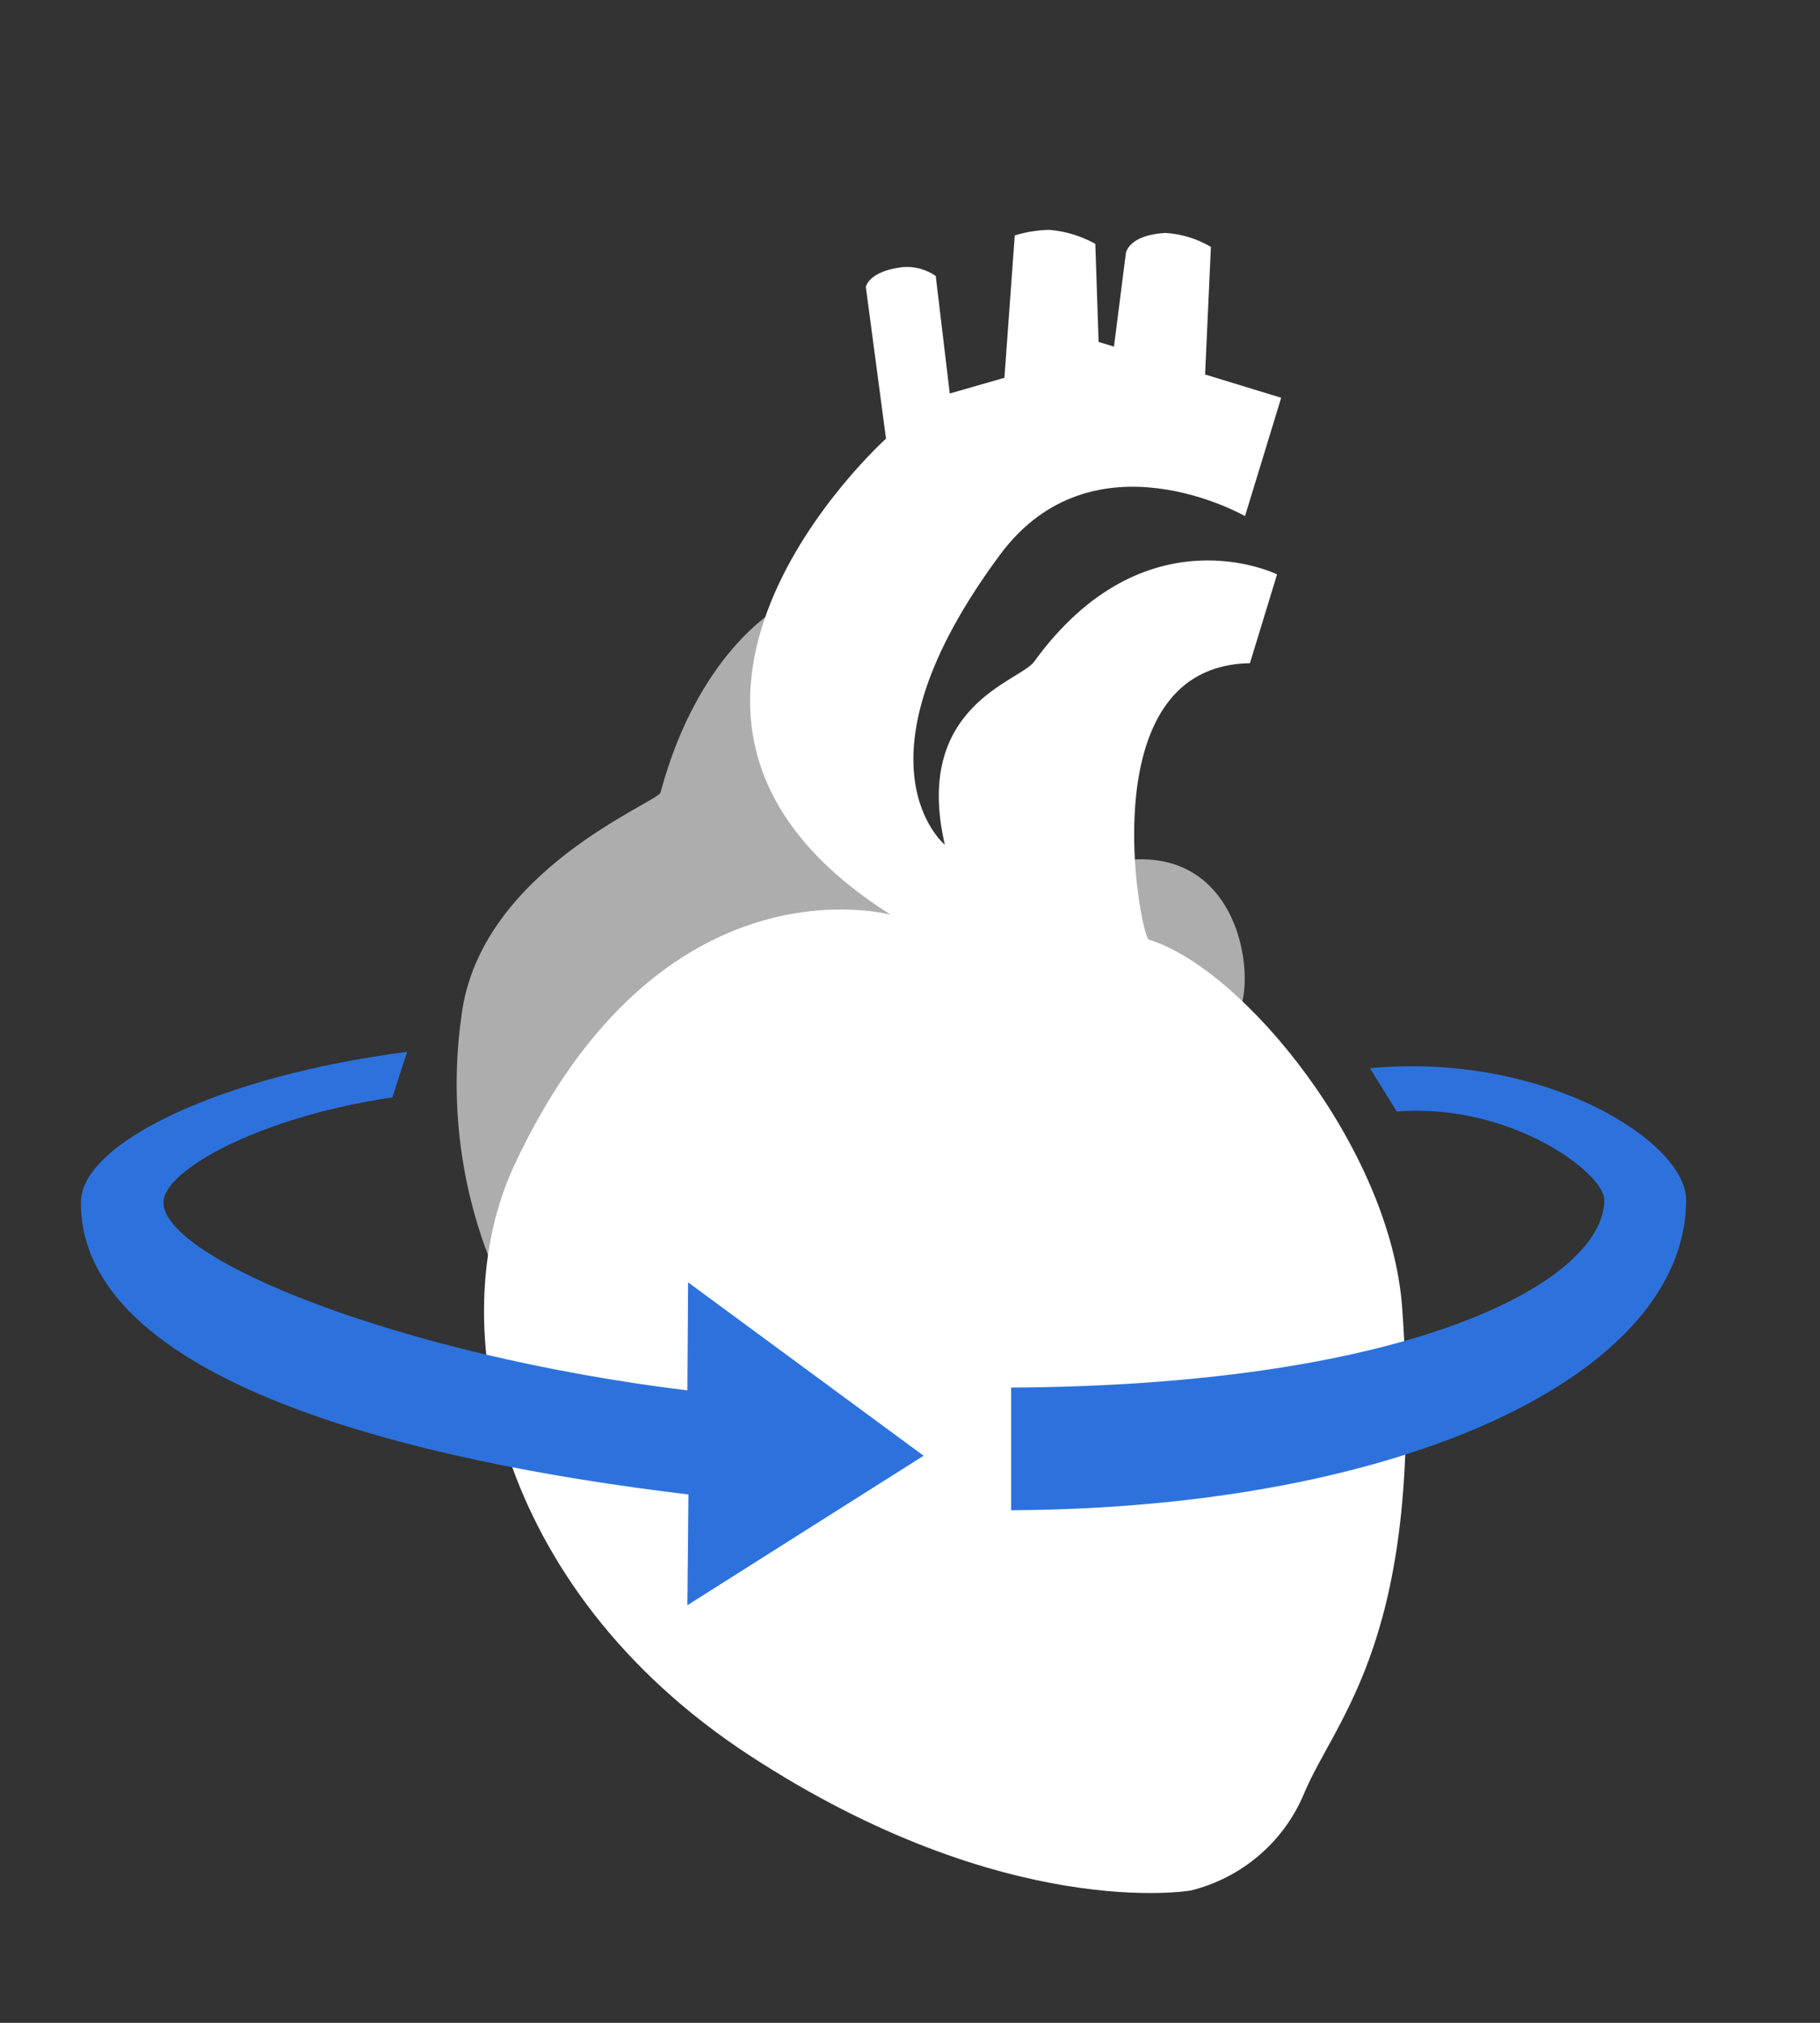 <?xml version="1.0" encoding="UTF-8"?>
<svg width="90px" height="100px" viewBox="0 0 90 100" version="1.1" xmlns="http://www.w3.org/2000/svg" xmlns:xlink="http://www.w3.org/1999/xlink">
    <rect x="0" y="0" width="90" height="100" fill="#333333" stroke="none"/>
    <!-- Generator: Sketch 58 (84663) - https://sketch.com -->
    <title>rotate</title>
    <desc>Created with Sketch.</desc>
    <g id="Widget-Finish-Line" stroke="none" stroke-width="1" fill="none" fill-rule="evenodd">
        <g id="Viewer-Help" transform="translate(-135, -98)">
            <g id="Rotate-Heart" transform="translate(139, 102)">
                <g id="Heart" transform="translate(45.963, 46.854) rotate(17) translate(-45.963, -46.854) translate(19.463, 6.854)" fill="#FFFFFF">
                    <path d="M9.389,23.546 C9.389,23.546 6.294,26.768 6.543,33.896 C6.561,34.399 -0.902,40.2 0.361,47.357 C1.012,51.464 2.717,55.324 5.303,58.549 C5.303,58.549 9.138,43.259 20.766,36.932 C21.51,36.534 9.294,35.299 9.389,23.546 Z M29.824,30.241 C29.824,30.241 29.303,36.338 36.604,36.406 C38.201,36.42 35.783,27.983 29.824,30.241 Z" id="Aorta" fill-opacity="0.6"></path>
                    <path d="M19.203,36.344 C19.203,36.344 7.398,36.649 5.01,53.658 C3.831,62.07 10.124,73.922 24.681,78.13 C39.237,82.338 47.496,78.13 47.496,78.13 C49.698,76.807 51.152,74.547 51.432,72.014 C51.823,67.807 54.955,62.821 49.071,47.551 C46.225,40.164 36.628,33.787 31.759,33.787 C31.367,33.787 25.907,23.545 30.972,20.023 C31.455,19.691 31.986,19.433 32.546,19.258 L32.546,14.667 C32.546,14.667 25.348,13.48 22.317,22.312 C21.922,23.459 17.201,26.135 20.743,32.251 C20.743,32.251 14.858,29.835 19.168,17.723 C21.759,10.461 30.188,12.373 30.188,12.373 L30.188,6.257 L26.253,6.257 L24.684,0.141 C23.909,-0.047 23.098,-0.047 22.323,0.141 C20.597,0.78 20.754,1.67 20.754,1.67 L21.541,6.257 L20.747,6.257 L19.173,1.667 C18.394,1.502 17.589,1.502 16.811,1.667 C16.254,1.849 15.726,2.107 15.242,2.434 L16.811,9.315 L14.453,10.847 L12.091,5.492 C11.53,5.314 10.924,5.338 10.38,5.562 C8.841,6.243 8.944,7.022 8.944,7.022 L12.091,13.903 C12.091,13.903 1.498,31.507 19.203,36.344 Z"></path>
                </g>
                <g id="arrows" transform="translate(0, 48)" fill="#2D72DC">
                    <path d="M46,16.596 C66.132,16.476 75.334,11.255 75.334,7.316 C75.334,5.986 70.698,2.509 65.073,2.948 L63.744,0.807 C72.413,2.10276241e-13 79.38,4.45 79.38,7.316 C79.38,15.953 65.399,22.561 46,22.659 L46,16.596 Z M29.991,16.735 L30.026,11.393 L41.673,19.965 L29.991,27.354 L30.043,21.879 C16.372,20.249 0,16.279 0,7.445 C0,4.48 7,1.169 16.13,-2.4158453e-13 L15.405,2.251 C8.926,3.194 4.085,5.831 4.085,7.445 C4.085,10.238 15.69,14.98 29.991,16.735 Z" id="Path"></path>
                </g>
            </g>
        </g>
    </g>
</svg>